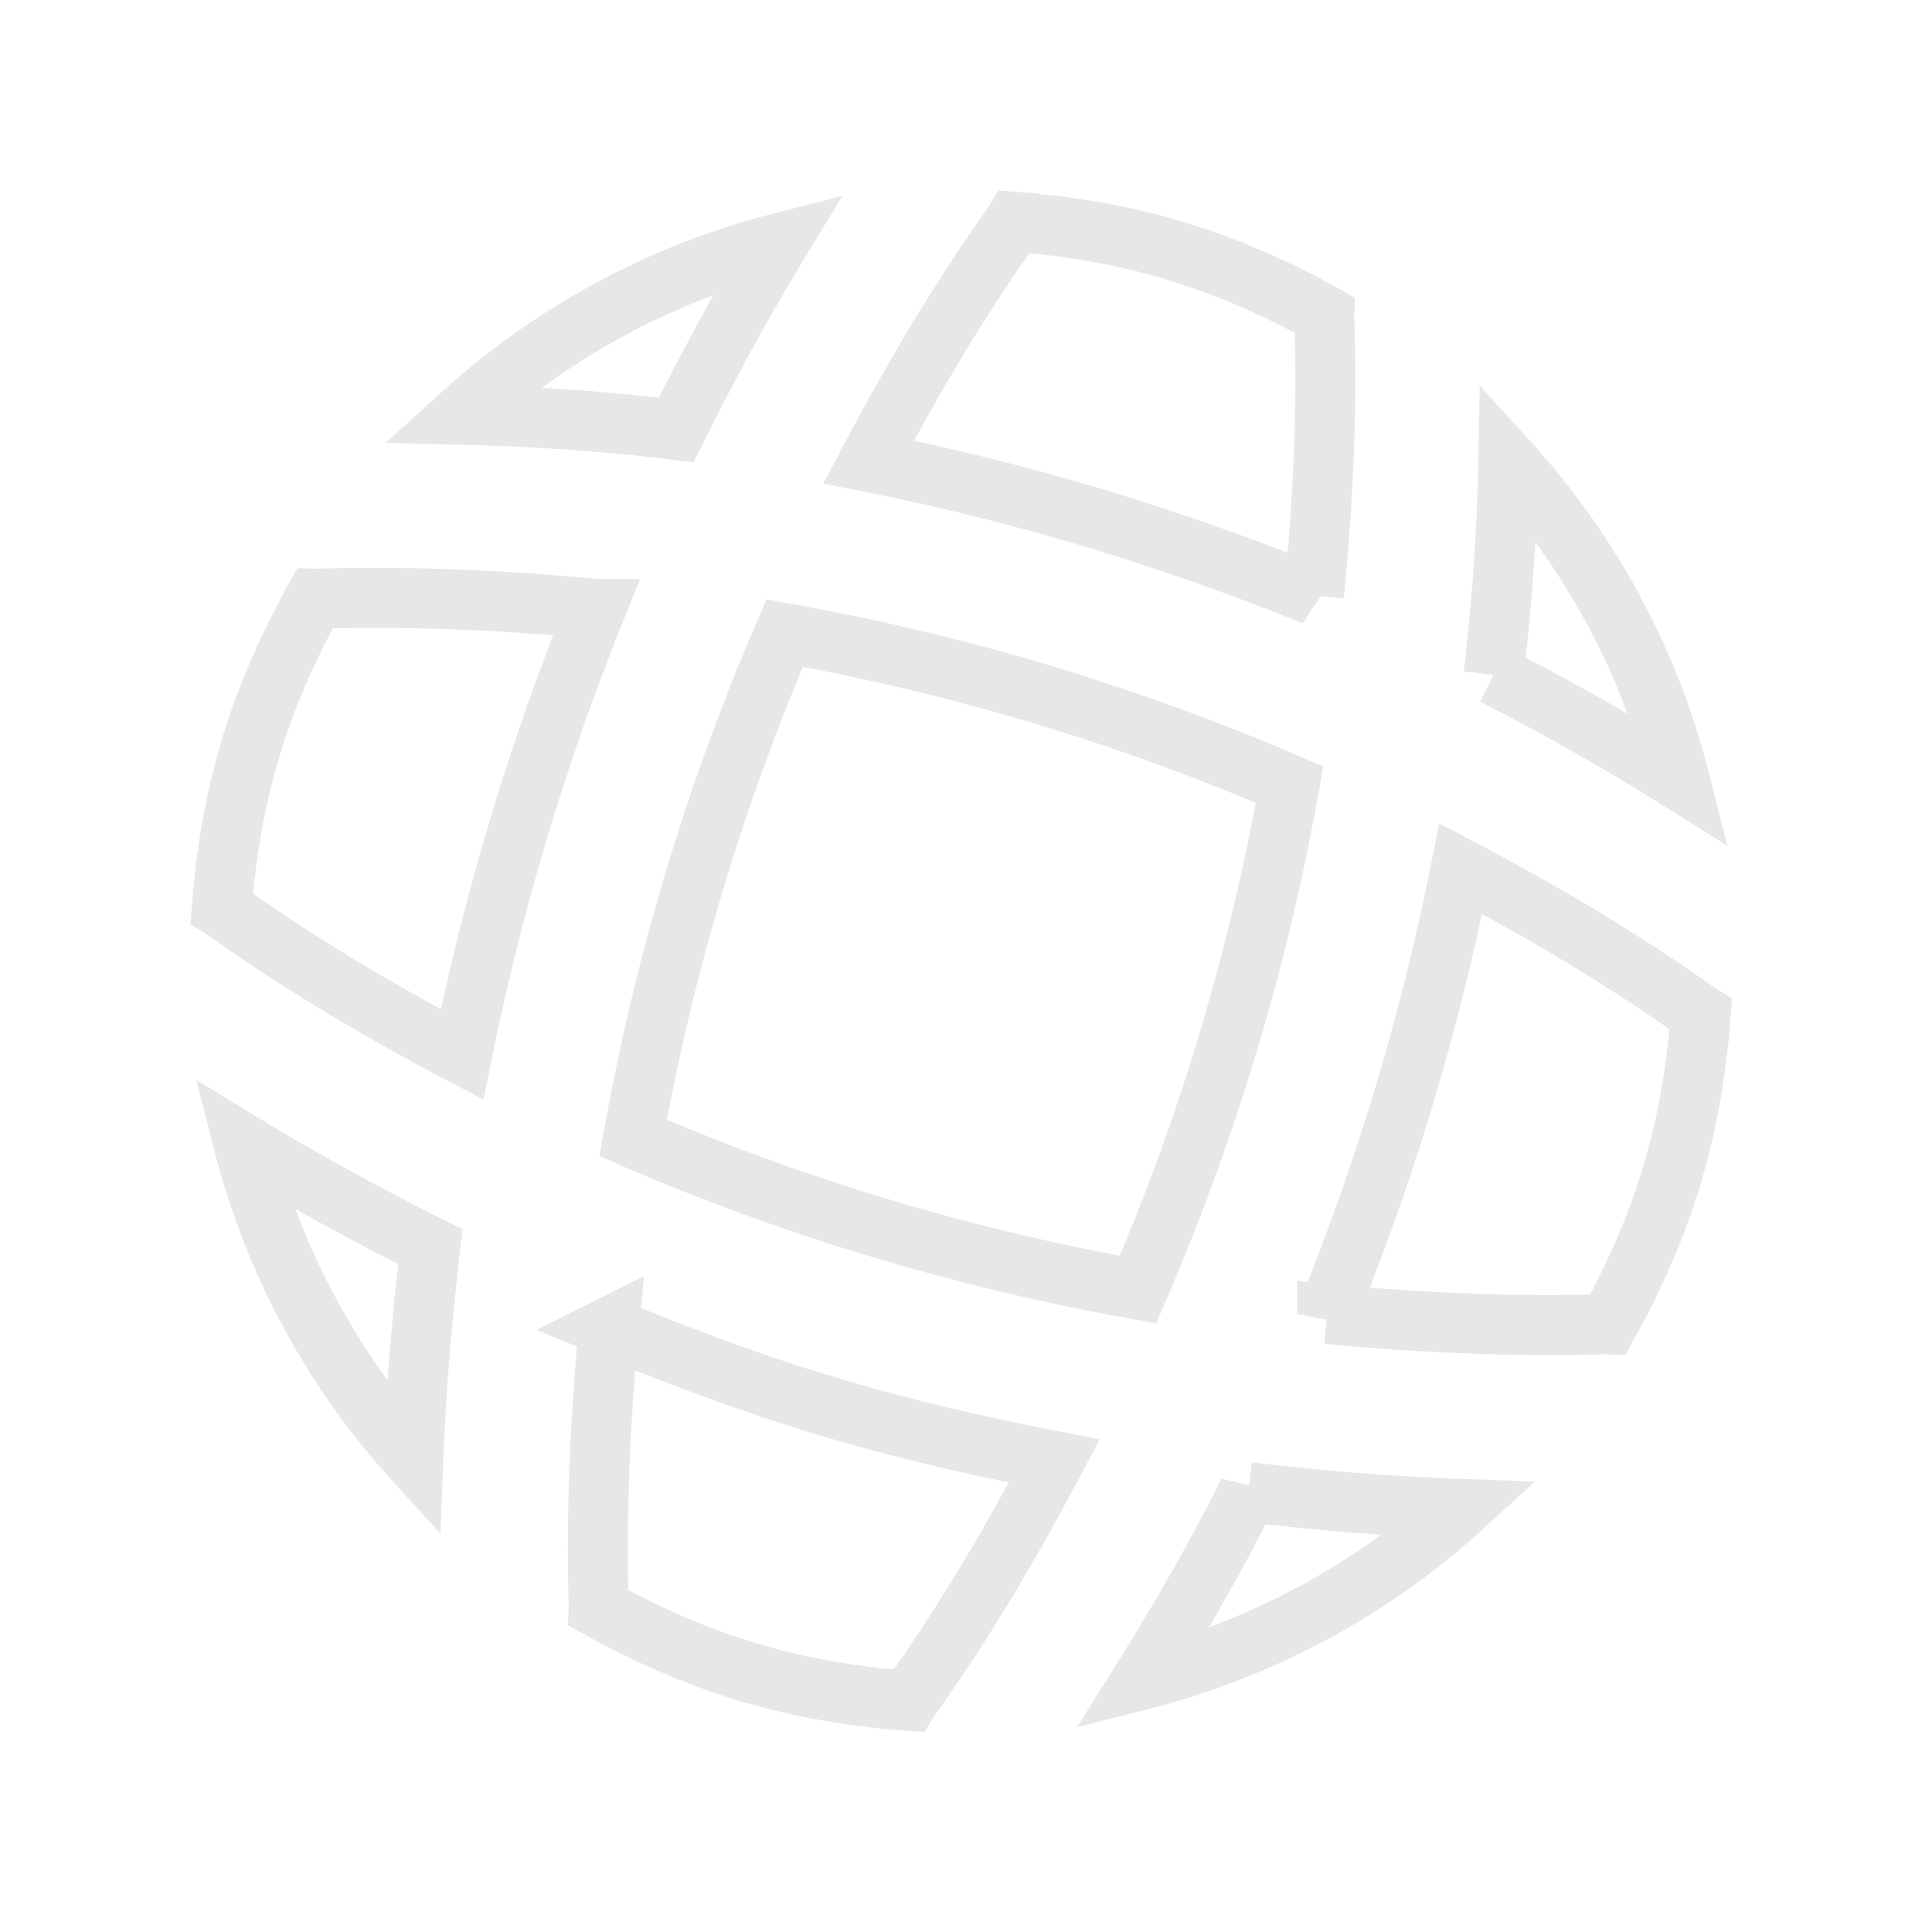 <svg width="161" height="161" fill="none" xmlns="http://www.w3.org/2000/svg"><path d="M35.857 103.888c-.672 5.875-1.196 11.784-1.418 17.711-6.772-7.439-11.628-16.499-14.137-26.275 5.069 3.087 10.3 5.93 15.555 8.564zm68.171 20.455c5.879.704 11.764 1.193 17.675 1.398-7.505 6.822-16.649 11.705-26.52 14.231 3.184-5.089 6.17-10.289 8.845-15.629zm20.438-68.1a179.658 179.658 0 001.227-17.78 62.174 62.174 0 0114.296 26.582 201.384 201.384 0 00-15.523-8.802zM56.348 35.832c-5.923-.744-11.907-1.124-17.905-1.27 7.53-6.837 16.621-11.777 26.428-14.29-3.077 5.062-5.88 10.263-8.523 15.56zm53.148 13.8a204.052 204.052 0 00-37.111-11.135c3.624-6.876 7.584-13.58 12.063-19.852l.06-.085.044-.075c4.475.345 8.91 1.073 13.343 2.403 4.398 1.32 8.558 3.176 12.46 5.351l-.003.072.003.102c.27 7.76-.103 15.498-.859 23.219zM49.64 50.75a212.068 212.068 0 00-11.138 37.12c-6.913-3.636-13.58-7.586-19.863-12.072l-.085-.06-.074-.045c.345-4.475 1.072-8.91 2.402-13.342 1.32-4.398 3.177-8.558 5.351-12.46l.064.002.093-.002c7.774-.218 15.496.104 23.25.859zm84.19 59.604c-7.76.217-15.519-.117-23.235-.861a203.975 203.975 0 0011.134-37.109c6.876 3.625 13.58 7.585 19.852 12.063l.085.06.062.037c-.343 4.499-1.069 8.95-2.39 13.35-1.33 4.433-3.164 8.536-5.34 12.461l-.075-.003-.093.002zm-83.082.255c5.954 2.461 12.007 4.723 18.246 6.595 6.232 1.87 12.569 3.327 18.865 4.542-3.633 6.905-7.58 13.565-12.06 19.84l-.062.086-.038.064c-4.455-.333-8.95-1.073-13.348-2.392-4.433-1.331-8.536-3.165-12.461-5.34l.003-.076-.002-.093c-.218-7.765.104-15.48.857-23.226zm56.715-45.223a190.679 190.679 0 01-12.625 42.077A190.724 190.724 0 0152.76 94.838 190.726 190.726 0 0165.386 52.76a190.719 190.719 0 0142.077 12.626z" stroke="#E7E7E7" stroke-width="5"/></svg>
